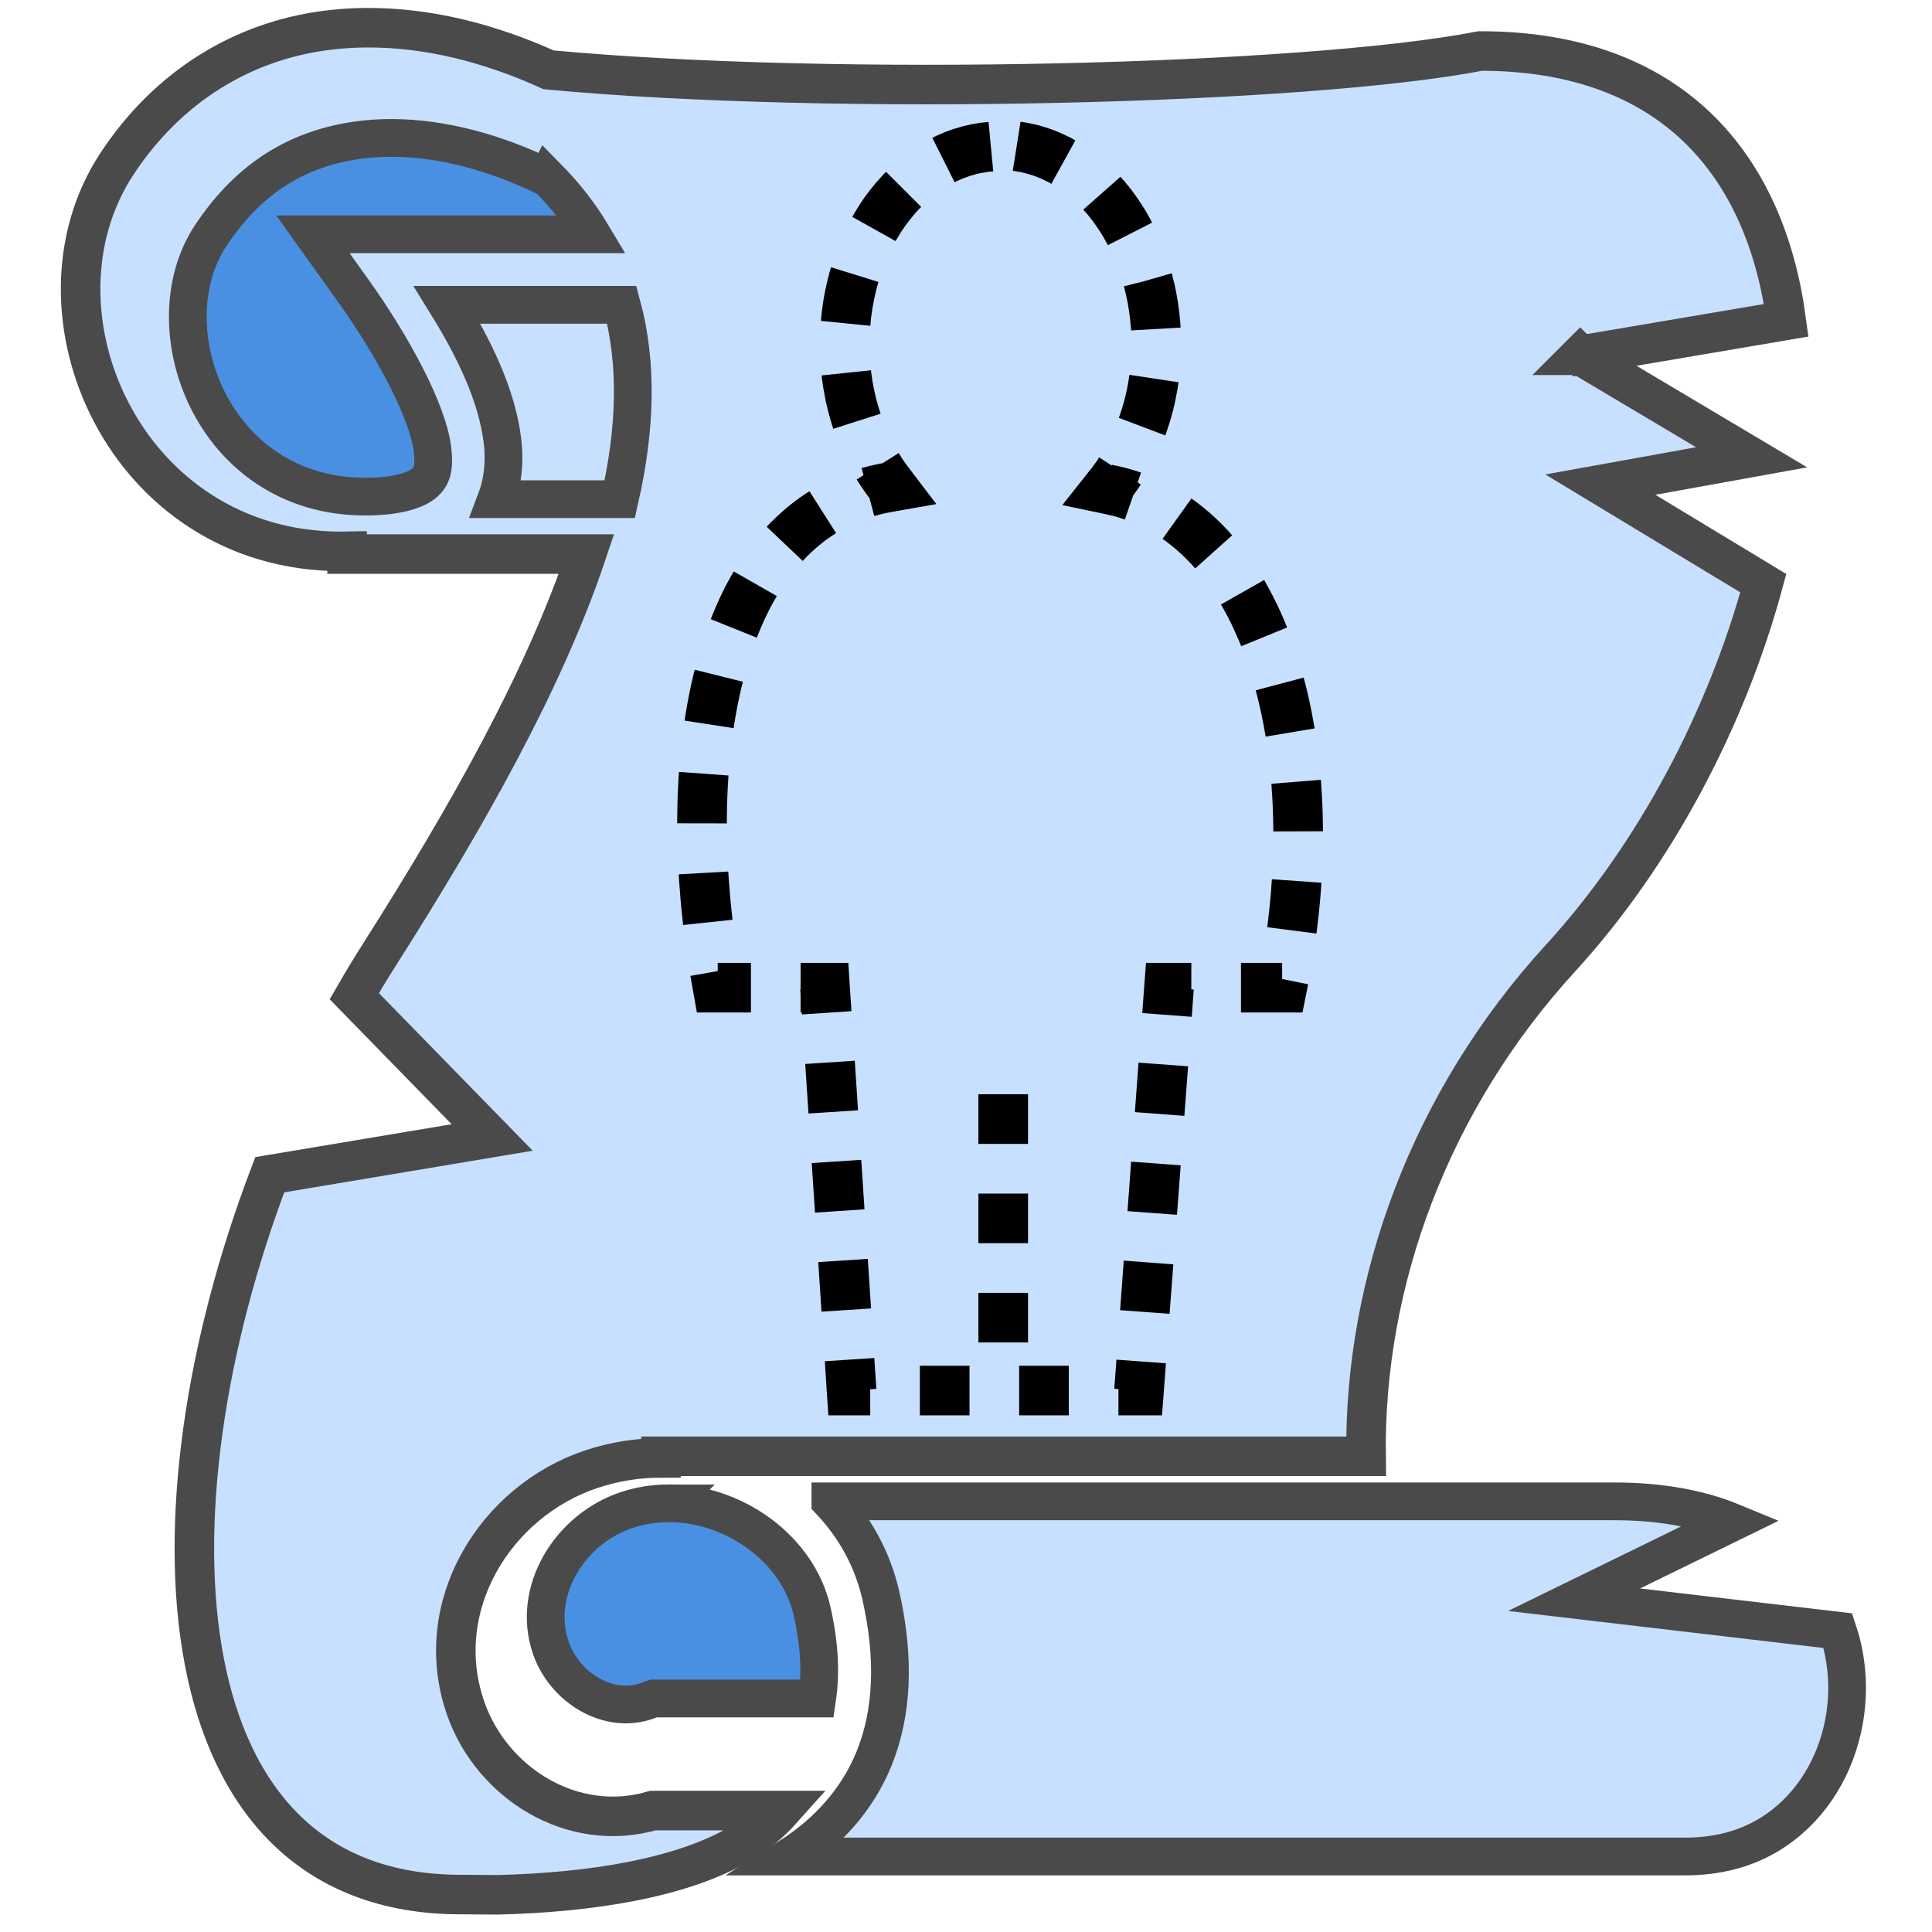 <?xml version="1.0" encoding="UTF-8" standalone="no"?>
<svg
   xmlns:dc="http://purl.org/dc/elements/1.1/"
   xmlns:cc="http://creativecommons.org/ns#"
   xmlns:rdf="http://www.w3.org/1999/02/22-rdf-syntax-ns#"
   xmlns:svg="http://www.w3.org/2000/svg"
   xmlns="http://www.w3.org/2000/svg"
   xmlns:sodipodi="http://sodipodi.sourceforge.net/DTD/sodipodi-0.dtd"
   xmlns:inkscape="http://www.inkscape.org/namespaces/inkscape"
   viewBox="0 0 512 512"
   style="height: 64px; width: 64px;"
   version="1.1"
   id="svg42"
   sodipodi:docname="spell-invisibilite.svg"
   inkscape:version="0.92.3 (2405546, 2018-03-11)"
   inkscape:export-filename="/home/plic/Téléchargements/spell-invisibilite.png"
   inkscape:export-xdpi="90"
   inkscape:export-ydpi="90">
  <defs
     id="defs46" />
  <sodipodi:namedview
     pagecolor="#ffffff"
     bordercolor="#666666"
     borderopacity="1"
     objecttolerance="10"
     gridtolerance="10"
     guidetolerance="10"
     inkscape:pageopacity="0"
     inkscape:pageshadow="2"
     inkscape:window-width="1489"
     inkscape:window-height="911"
     id="namedview44"
     showgrid="false"
     inkscape:zoom="0.65186406"
     inkscape:cx="24.219411"
     inkscape:cy="281.18457"
     inkscape:window-x="2404"
     inkscape:window-y="139"
     inkscape:window-maximized="0"
     inkscape:current-layer="svg42" />
  <path
     d="m 97.286,7.344 c -1.171,0.005 -2.341,0.034 -3.508,0.084 C 91.11,7.543 88.453,7.778 85.812,8.138 64.682,11.016 44.785,22.457 30.991,43.415 5.204,82.599 33.29,146.117 90.318,146.117 c 0.562,0 1.108,-0.013 1.659,-0.023 v 0.738 h 63.455 c -11.271,33.521 -31.744,69.774 -54.951,106.27 -2.265,3.562 -4.457,7.206 -6.59,10.903 l 36.542,37.438 -58.948,9.873 C 37.196,401.382 42.757,502.076 122.066,502.076 v -0.002 l 9.754,0.069 c 24.967,-0.597 48.962,-4.503 64.251,-13.502 4.373,-2.575 7.994,-5.487 10.966,-8.822 h -33.994 c -21.3,6.234 -42.747,-7.271 -49.657,-27.159 -9.383,-27 7.879,-54.858 33.388,-63.336 6.08,-2.022 12.282,-2.969 18.403,-2.969 v -0.425 h 186.839 c -0.597,-46.522 17.13,-94.425 51.531,-132.012 25.098,-27.425 44.035,-63.517 53.748,-99.371 l -43.192,-26.122 40.098,-7.236 -45.439,-27.038 h -0.005 l 0.002,-0.002 0.002,0.002 54.614,-9.272 C 467.892,43.877 443.158,13.515 392.312,13.515 346.336,22.448 221.627,25.623 145.385,18.504 129.786,11.419 113.38,7.27 97.286,7.344 Z"
     class=""
     id="path2"
     inkscape:connector-curvature="0"
     style="fill:#c8e0ff;fill-opacity:1;stroke:#4a4a4a;stroke-width:10.477;stroke-opacity:1" />
  <path
     d="m 103.896,36.547 c 13.137,0.043 27.407,3.804 41.247,10.63 l 0.033,-0.07 c 4.667,4.735 8.542,9.737 11.68,14.985 H 82.92 l 10.574,14.78 c 10.608,14.83 19.803,31.99 21.09,42.024 0.643,5.017 -0.11,7.167 -1.814,8.836 -1.705,1.67 -6.228,3.875 -15.99,3.875 -40.587,0 -56.878,-44.952 -41.012,-69.06 C 66.238,46.64 79.582,39.22 95.002,37.12 c 2.89,-0.395 5.863,-0.583 8.894,-0.573 z"
     class=""
     id="path4"
     inkscape:connector-curvature="0"
     style="fill:#4a90e2;fill-opacity:1;stroke:#4a4a4a;stroke-width:10;stroke-opacity:1" />
  <path
     d="m 118.5,80.78 h 46.28 c 4.275,15.734 3.656,33.07 -0.544,51.51 H 131.52 c 1.9,-5.027 2.268,-10.574 1.6,-15.77 -1.527,-11.913 -7.405,-24.065 -14.62,-35.74 z"
     class=""
     id="path6"
     inkscape:connector-curvature="0"
     style="fill:#c8e0ff;fill-opacity:1;stroke:#4a4a4a;stroke-width:10;stroke-opacity:1" />
  <path
     d="m 220.053,397.875 c 6.44,6.84 11.192,15.31 13.37,24.914 3.797,16.736 3.092,31.208 -1.767,43.204 -4.526,11.175 -12.576,19.79 -22.29,26 h 237.19 c 14.448,0 24.887,-5.678 32.2,-14.318 7.312,-8.64 11.2,-20.514 10.705,-32.352 -0.186,-4.473 -0.978,-8.913 -2.407,-13.18 l -69.91,-8.205 42.017,-20.528 c -8.32,-3.442 -18.64,-5.537 -31.375,-5.537 H 220.053 Z"
     class="selected"
     id="path8"
     inkscape:connector-curvature="0"
     style="fill:#c8e0ff;fill-opacity:1;stroke:#4a4a4a;stroke-width:10;stroke-opacity:1" />
  <path
     d="m 177.385,398.381 c -1.152,-0.003 -2.306,0.048 -3.457,0.153 -2.633,0.242 -5.256,0.775 -7.824,1.63 -15.11,5.02 -25.338,21.54 -20.11,36.583 3.673,10.57 15.347,17.71 25.654,13.938 l 1.555,-0.57 h 43.354 c 0.946,-6.36 0.754,-13.882 -1.358,-23.192 -3.71,-16.358 -20.543,-28.483 -37.815,-28.54 z"
     class=""
     id="path10"
     inkscape:connector-curvature="0"
     style="fill:#4a90e2;fill-opacity:1;stroke:#4a4a4a;stroke-width:10;stroke-opacity:1" />
  <g
     font-size="42"
     font-style="normal"
     font-weight="bold"
     class=""
     transform="translate(620.59,120.642)"
     style="font-style:normal;font-weight:bold;font-size:42px;font-family:Arial, Helvetica, sans-serif;text-anchor:middle"
     id="g40">
    <flowRoot
       xml:space="preserve"
       id="flowRoot858"
       style="font-style:normal;font-weight:normal;font-size:40px;line-height:1.25;font-family:sans-serif;letter-spacing:0px;word-spacing:0px;fill:#000000;fill-opacity:1;stroke:none"
       transform="translate(-290,-103)"><flowRegion
         id="flowRegion860"><rect
           id="rect862"
           width="95.112"
           height="106.617"
           x="265.393"
           y="137.689" /></flowRegion><flowPara
         id="flowPara864" /></flowRoot>  </g>
  <g
     id="g823"
     class=""
     transform="matrix(0.704,0,0,0.704,85.639,23.658)">
    <path
       id="path821"
       d="m 262.53,12.22 -2.936,18.468 2.72,0.437 2.155,0.5 2.124,0.625 h 0.03 l 1.595,0.563 0.155,0.062 0.344,0.125 1.936,0.813 0.125,0.062 2.033,1 1.312,0.72 9.03,-16.345 -1.78,-1 -0.22,-0.125 -0.217,-0.094 -2.532,-1.218 -0.22,-0.093 -0.248,-0.126 -2.563,-1.063 -0.25,-0.092 -0.25,-0.094 -2.594,-0.906 -0.28,-0.094 -0.25,-0.063 -2.656,-0.78 -0.28,-0.063 -0.252,-0.062 -2.718,-0.594 -0.28,-0.06 -0.283,-0.064 -2.75,-0.437 z m -12.06,0.092 -2.376,0.22 -0.313,0.03 -0.28,0.032 -2.938,0.5 -0.28,0.03 -0.282,0.063 -2.906,0.657 -0.28,0.062 -0.283,0.094 -2.81,0.844 -0.282,0.062 -0.282,0.094 -2.78,1 -0.25,0.094 -0.25,0.125 -2.75,1.155 -0.25,0.125 -0.22,0.125 -1.344,0.656 8.374,16.72 0.844,-0.438 0.064,-0.03 2.156,-0.938 2.78,-1 2.282,-0.657 1.75,-0.406 h 0.063 l 2.688,-0.436 0.156,-0.032 1.78,-0.156 -1.78,-18.593 z m -38.564,18.75 -0.812,0.813 -0.156,0.156 -0.157,0.19 -2.124,2.343 -0.156,0.156 -0.156,0.155 -2.03,2.5 -0.126,0.156 -0.125,0.157 -1.97,2.594 -0.124,0.19 -0.126,0.155 -1.844,2.72 -0.094,0.186 -0.125,0.157 -1.75,2.844 -0.093,0.157 -0.093,0.188 -0.656,1.156 16.312,9.126 0.438,-0.812 0.218,-0.344 1.313,-2.125 0.06,-0.094 0.157,-0.25 1.375,-2.03 0.188,-0.25 0.063,-0.094 1.437,-1.906 2,-2.438 0.03,-0.03 1.532,-1.688 0.313,-0.313 0.5,-0.5 -13.22,-13.218 z m 88.22,1.875 -14,12.376 1.312,1.468 0.28,0.314 1.376,1.718 0.03,0.063 0.22,0.25 1.562,2.156 1.28,1.907 0.22,0.313 1.438,2.344 1.156,2.091 0.188,0.313 0.218,0.438 16.656,-8.5 -0.406,-0.782 -0.094,-0.156 -0.093,-0.156 -1.533,-2.75 -0.093,-0.157 -0.094,-0.187 -1.656,-2.656 -0.094,-0.157 -0.125,-0.156 -1.72,-2.56 -0.092,-0.157 -0.125,-0.157 -1.813,-2.468 -0.125,-0.157 -0.125,-0.155 -1.906,-2.344 -0.126,-0.155 -0.125,-0.156 -1.595,-1.782 z M 191.187,67 l -0.22,0.688 -0.062,0.187 -0.062,0.188 -0.906,3.468 -0.063,0.19 -0.03,0.186 -0.782,3.53 -0.063,0.19 -0.03,0.186 -0.657,3.626 -0.032,0.187 -0.03,0.188 -0.5,3.656 -0.03,0.186 -0.032,0.188 -0.313,3.344 18.594,1.843 0.28,-2.936 0.47,-3.344 0.06,-0.344 0.595,-3.25 0.625,-2.812 0.063,-0.25 0.03,-0.125 0.72,-2.75 0.218,-0.69 L 191.188,67 Z m 128.28,2.25 -11.093,3.188 -6.938,1.718 0.063,0.25 0.03,0.094 0.626,2.625 0.656,3 0.032,0.22 0.03,0.124 0.438,2.75 0.063,0.343 0.375,2.78 0.03,0.313 v 0.03 l 0.25,2.814 v 0.125 l 0.033,0.25 0.062,0.906 18.656,-1.06 -0.092,-1.25 v -0.345 l -0.344,-3.53 v -0.157 l -0.03,-0.188 -0.47,-3.47 v -0.155 l -0.03,-0.188 -0.595,-3.406 -0.033,-0.186 -0.03,-0.156 -0.688,-3.376 -0.033,-0.156 -0.062,-0.187 -0.813,-3.282 -0.03,-0.188 -0.063,-0.156 z m -113.25,36.53 -18.562,1.94 0.094,0.968 v 0.187 l 0.03,0.188 0.564,3.75 0.03,0.187 0.032,0.188 0.688,3.656 0.03,0.187 0.032,0.19 0.844,3.593 0.03,0.187 0.064,0.188 0.97,3.5 0.03,0.187 0.062,0.188 0.875,2.75 17.814,-5.688 -0.875,-2.75 -0.782,-2.78 -0.032,-0.19 -0.062,-0.186 -0.72,-3.22 -0.56,-2.906 -0.033,-0.188 -0.03,-0.187 -0.406,-2.97 -0.063,-0.375 -0.06,-0.594 z m 97.282,1.72 -0.375,2.53 -0.03,0.157 -0.033,0.22 -0.656,3.343 -0.687,2.906 -0.033,0.094 -0.062,0.28 -0.813,2.814 -1.156,3.5 -0.125,0.344 17.471,6.622 0.28,-0.75 0.064,-0.187 0.062,-0.188 1.156,-3.468 0.063,-0.19 0.063,-0.186 1,-3.594 0.062,-0.188 0.063,-0.187 0.875,-3.656 0.03,-0.19 0.032,-0.218 0.72,-3.718 0.06,-0.188 0.033,-0.22 0.437,-2.905 -18.5,-2.78 z m -86.844,29.438 -6.094,3.843 -1.156,0.19 -0.187,0.03 -0.19,0.063 -3.03,0.656 -0.22,0.03 -0.186,0.063 -2.906,0.78 0.718,2.688 -2.562,1.595 1.5,2.375 0.125,0.188 0.093,0.156 1.906,2.75 0.124,0.156 0.125,0.156 0.968,1.313 1.78,6.686 2.532,-0.687 0.28,-0.064 0.126,-0.03 2.25,-0.5 0.375,-0.064 2.72,-0.5 15.094,-2.656 -9.28,-12.187 -1.72,-2.282 -0.125,-0.157 -0.126,-0.186 -1.438,-2.03 -0.187,-0.314 -0.032,-0.03 -1.282,-2.032 z m 75.47,1.625 -0.688,1.093 -0.25,0.344 -1.5,2.063 -0.25,0.343 -1.813,2.28 -9.375,11.845 14.78,3.095 2.47,0.53 0.375,0.095 2.03,0.5 h 0.033 l 0.343,0.094 2,0.594 0.25,0.093 0.126,0.032 1.125,0.407 3.126,-9.032 1.688,-2.375 0.125,-0.157 0.124,-0.187 0.937,-1.44 -1.186,-0.78 1.28,-3.688 -1.5,-0.53 -0.155,-0.063 -0.22,-0.064 -2.72,-0.812 -0.186,-0.063 -0.188,-0.03 -2.812,-0.72 -0.188,-0.03 -0.187,-0.063 -2.845,-0.593 -0.063,0.28 -4.687,-3.06 z m -109.063,12.75 -1.625,1.03 -0.157,0.095 -0.155,0.125 -2.375,1.656 -0.156,0.093 -0.156,0.125 -2.282,1.75 -0.156,0.125 -0.156,0.125 -2.22,1.843 -0.155,0.126 -0.126,0.125 -2.156,1.94 -0.157,0.124 -0.124,0.125 -2.062,2.03 -0.156,0.125 -0.125,0.125 -1.594,1.688 13.56,12.875 1.345,-1.438 0.156,-0.156 0.095,-0.095 1.563,-1.53 0.28,-0.25 1.595,-1.44 0.03,-0.03 0.25,-0.22 1.626,-1.343 0.155,-0.125 0.156,-0.125 1.657,-1.28 0.25,-0.188 0.063,-0.03 1.72,-1.19 0.343,-0.218 1.28,-0.812 -10.03,-15.78 z m 143.78,2.75 -10.872,15.187 1.467,1.03 0.25,0.19 0.032,0.03 1.655,1.313 0.28,0.218 1.626,1.345 0.22,0.188 0.063,0.062 1.593,1.438 0.25,0.25 1.563,1.53 1.78,1.845 0.22,0.218 1.31,1.47 13.908,-12.47 -1.5,-1.687 -0.094,-0.126 -0.125,-0.094 -2,-2.094 -0.095,-0.125 -0.125,-0.124 -2.063,-1.97 -0.125,-0.124 -0.125,-0.125 -2.093,-1.906 -0.125,-0.124 -0.158,-0.094 -2.156,-1.812 -0.125,-0.125 -0.155,-0.125 -2.22,-1.72 -0.155,-0.093 -0.125,-0.125 -1.78,-1.25 z m -172.278,27.437 -1.5,2.594 -0.063,0.125 -0.063,0.124 -1.5,2.75 -0.062,0.125 -0.063,0.124 -1.406,2.844 -0.03,0.093 -0.064,0.126 -1.343,2.906 -0.064,0.125 -0.03,0.094 -1.282,3 -0.063,0.095 -0.03,0.125 -1.094,2.72 17.344,6.968 1,-2.532 0.094,-0.187 v -0.032 l 1.094,-2.532 0.093,-0.22 1.126,-2.436 0.125,-0.25 1.157,-2.344 0.032,-0.03 0.093,-0.22 1.218,-2.28 0.126,-0.25 1.375,-2.345 -16.218,-9.28 z m 199.656,3.22 -16.25,9.218 1.374,2.437 0.125,0.22 1.25,2.343 0.092,0.218 1.22,2.406 0.093,0.22 1.156,2.5 0.095,0.218 1.125,2.563 0.094,0.187 1,2.406 17.28,-7.062 -1.062,-2.625 -0.062,-0.095 -0.03,-0.094 -1.314,-3 -0.03,-0.093 -0.063,-0.093 -1.344,-2.938 -0.064,-0.094 -0.062,-0.093 -1.406,-2.845 -0.063,-0.125 -0.063,-0.094 -1.468,-2.78 -0.063,-0.126 -0.06,-0.094 -1.5,-2.687 z m -214.346,33.78 -0.5,1.97 -0.03,0.06 v 0.095 l -0.814,3.438 v 0.093 l -0.03,0.094 -0.72,3.47 -0.03,0.093 v 0.093 l -0.688,3.53 v 0.064 l -0.03,0.094 -0.595,3.562 -0.03,0.094 v 0.063 l -0.345,2.343 18.47,2.844 0.312,-2.188 0.03,-0.156 0.564,-3.25 0.03,-0.156 0.595,-3.188 0.03,-0.187 0.72,-3.313 0.687,-3.062 0.063,-0.188 0.437,-1.78 -18.125,-4.532 z m 229.22,2.97 -18.064,4.78 0.533,1.97 0.03,0.155 0.782,3.094 h -0.03 l 0.75,3.28 0.03,0.188 0.656,3.187 v 0.03 l 0.033,0.126 0.593,3.25 0.03,0.157 0.345,2 18.44,-3.093 -0.376,-2.156 v -0.094 l -0.03,-0.063 -0.658,-3.56 v -0.095 l -0.03,-0.094 -0.72,-3.5 -0.03,-0.093 v -0.093 l -0.782,-3.47 -0.03,-0.093 -0.002,-0.06 -0.843,-3.44 -0.033,-0.093 -0.03,-0.093 -0.563,-2.125 z m -235.158,35.5 -0.093,1.342 v 0.126 l -0.22,3.843 v 0.126 l -0.186,3.844 v 0.125 l -0.094,3.875 v 0.125 l -0.063,3.906 v 2.032 l 18.69,0.032 v -1.907 l 0.06,-3.78 H 152 l 0.125,-3.594 v -0.157 l 0.156,-3.562 v -0.156 l 0.22,-3.532 v -0.156 l 0.094,-1.188 -18.656,-1.343 z m 241.625,2.967 -18.625,1.5 0.125,1.375 h -0.03 l 0.25,3.657 v 0.155 l 0.187,3.563 v 0.156 l 0.124,3.594 v 0.125 l 0.062,3.625 v 0.156 l 0.03,1.53 18.69,-0.062 -0.032,-1.687 v -0.125 l -0.063,-3.906 v -0.157 l -0.124,-3.875 v -0.093 l -0.03,-0.064 -0.188,-3.844 v -0.157 l -0.25,-3.812 v -0.157 l -0.125,-1.5 z M 152.5,294.47 l -18.656,1.06 0.187,3.158 v 0.125 l 0.032,0.125 0.625,8 0.032,0.093 v 0.126 l 0.78,7.438 18.594,-1.97 -0.75,-7.218 -0.03,-0.22 -0.626,-7.78 z m 204.625,2.905 -0.25,3.53 h 0.03 l -0.342,3.783 v 0.125 l -0.375,3.78 -0.032,0.157 -0.406,3.78 -0.03,0.126 -0.345,2.78 18.53,2.377 0.376,-2.907 v -0.125 l 0.47,-4.06 v -0.064 l 0.03,-0.094 0.376,-4.03 0.03,-0.063 0.002,-0.095 0.343,-4.03 v -0.124 l 0.25,-3.533 -18.655,-1.312 z m -208.594,31.47 v 3.092 l -10.28,1.813 1.063,6.063 1.375,7.718 h 20.343 v -18.686 h -12.5 z m 31.19,0 v 9.967 h -0.126 l 0.125,1.907 v 6.81 h 0.436 l 0.063,0.75 18.655,-1.25 -0.625,-9.436 -0.563,-8.75 H 179.72 Z m 130.03,0 -0.656,8.655 -0.75,10.25 18.625,1.406 0.75,-10.25 -0.908,-0.062 v -10 H 309.75 Z m 35.75,0 v 18.686 h 23.156 l 1.5,-7.5 0.625,-3.124 -9.78,-1.97 v -6.092 h -15.5 z m -145.375,36.842 -18.656,1.22 1.218,18.656 18.656,-1.22 -1.22,-18.656 z m 106.813,0.72 -1.375,18.624 18.625,1.408 1.406,-18.657 -18.656,-1.374 z m -60.282,11.906 V 397 h 18.688 V 378.312 H 246.657 Z M 202.562,403 l -18.656,1.22 1.25,18.655 18.625,-1.25 L 202.563,403 Z m 101.594,0.688 -1.375,18.625 18.626,1.375 1.406,-18.625 -18.656,-1.375 z m -57.5,12 v 18.687 h 18.688 v -18.688 h -18.688 z m -41.626,24.592 -18.655,1.22 1.22,18.656 18.655,-1.22 -1.22,-18.655 z m 96.345,0.658 -1.375,18.656 18.625,1.375 1.406,-18.626 -18.655,-1.406 z m -54.72,12.125 v 18.687 h 18.69 v -18.688 h -18.69 z m -39.186,24.53 -18.626,1.22 0.75,11.656 0.594,8.717 h 15.75 v -9.812 l 2.312,-0.156 -0.78,-11.626 z m 91.155,0.626 -0.813,10.936 1.563,0.125 v 9.908 h 16.406 l 0.658,-8.657 0.812,-10.936 -18.625,-1.375 z m -74,2.28 v 18.688 h 18.688 V 480.5 h -18.688 z m 37.375,0 v 18.688 h 18.688 V 480.5 H 262 Z"
       inkscape:connector-curvature="0"
       style="fill:#000000;fill-opacity:1" />
  </g>
</svg>

